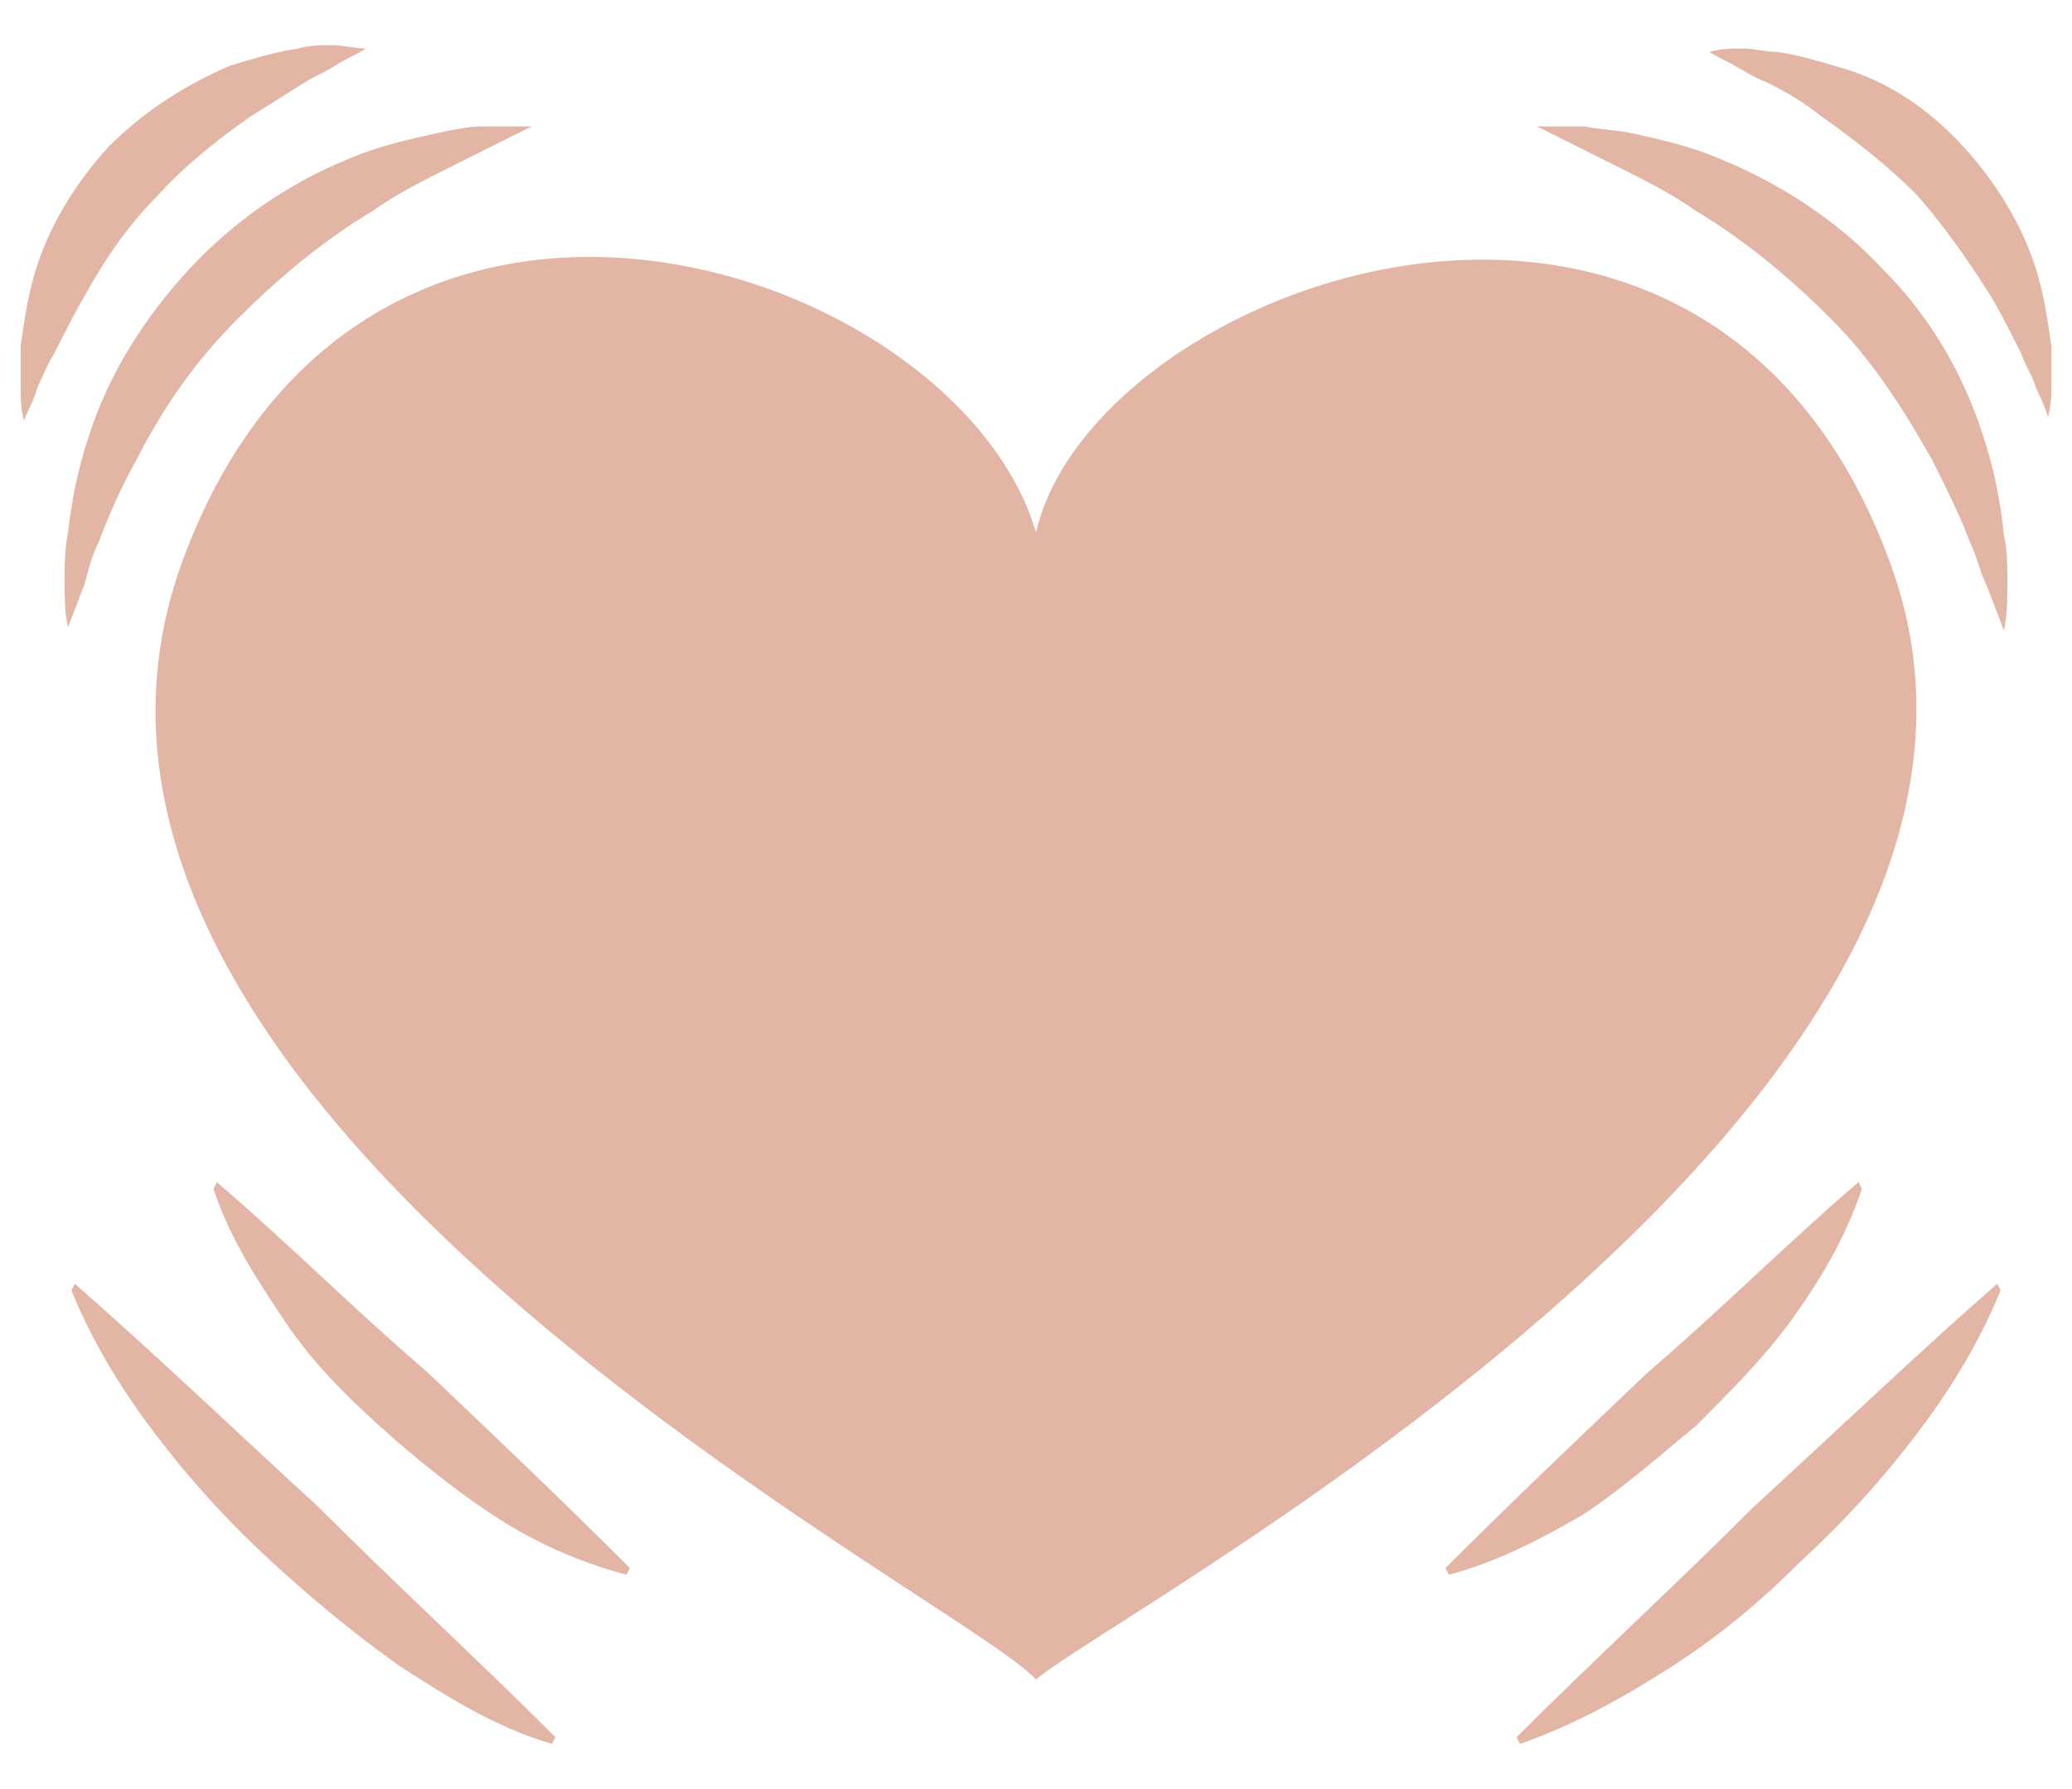 <svg width="44" height="38" viewBox="0 0 44 38" fill="none" xmlns="http://www.w3.org/2000/svg">
<path d="M40.112 11.884C36.159 1.247 23.222 5.991 22 11.309C20.347 5.631 7.769 1.391 3.887 11.884C-0.425 23.528 20.491 33.95 22 35.675C23.509 34.309 44.425 23.312 40.112 11.884Z" fill="#E3B5A4"/>
<path d="M42.125 9.297C41.694 7.931 40.975 6.709 39.969 5.703C39.034 4.697 37.812 3.906 36.591 3.403C35.944 3.116 35.297 2.972 34.65 2.828C34.291 2.756 34.003 2.756 33.644 2.684H32.638L33.5 3.116L34.362 3.547C34.938 3.834 35.513 4.122 36.016 4.481C37.094 5.128 38.028 5.919 38.891 6.781C39.753 7.644 40.4 8.65 41.047 9.8C41.334 10.375 41.622 10.95 41.837 11.525C41.981 11.812 42.053 12.172 42.197 12.459L42.556 13.394C42.628 13.034 42.628 12.675 42.628 12.387C42.628 12.028 42.628 11.669 42.556 11.381C42.484 10.662 42.341 9.944 42.125 9.297Z" fill="#E3B5A4"/>
<path d="M43.563 7.356C43.491 6.853 43.419 6.35 43.275 5.847C42.988 4.841 42.413 3.906 41.694 3.116C40.975 2.325 40.113 1.75 39.178 1.462C38.675 1.319 38.244 1.175 37.741 1.103C37.525 1.103 37.238 1.031 37.022 1.031C36.806 1.031 36.519 1.031 36.303 1.103C36.519 1.247 36.734 1.319 36.95 1.462C37.094 1.534 37.309 1.678 37.525 1.75C37.956 1.966 38.316 2.181 38.675 2.469C39.394 2.972 40.113 3.547 40.688 4.122C41.263 4.769 41.766 5.487 42.269 6.278C42.484 6.638 42.7 7.069 42.916 7.5C42.988 7.716 43.131 7.931 43.203 8.147C43.275 8.363 43.419 8.578 43.491 8.866C43.563 8.578 43.563 8.363 43.563 8.075V7.356Z" fill="#E3B5A4"/>
<path d="M2.091 11.525C2.306 10.95 2.594 10.303 2.881 9.8C3.456 8.65 4.175 7.644 5.037 6.781C5.9 5.919 6.834 5.128 7.912 4.481C8.416 4.122 8.991 3.834 9.566 3.547L10.428 3.116L11.291 2.684H10.284C9.925 2.684 9.637 2.756 9.278 2.828C8.631 2.972 7.984 3.116 7.337 3.403C6.116 3.906 4.966 4.697 4.031 5.703C3.097 6.709 2.306 7.931 1.875 9.297C1.659 9.944 1.516 10.662 1.444 11.309C1.372 11.669 1.372 12.028 1.372 12.316C1.372 12.675 1.372 13.034 1.444 13.322L1.803 12.387C1.875 12.1 1.947 11.812 2.091 11.525Z" fill="#E3B5A4"/>
<path d="M3.312 4.194C3.888 3.547 4.606 2.972 5.325 2.469C5.684 2.253 6.116 1.966 6.475 1.75C6.691 1.606 6.906 1.534 7.122 1.391C7.338 1.247 7.553 1.175 7.769 1.031C7.553 1.031 7.266 0.959 7.05 0.959C6.834 0.959 6.547 0.959 6.331 1.031C5.828 1.103 5.397 1.247 4.894 1.391C3.888 1.822 3.025 2.397 2.306 3.116C1.587 3.906 1.012 4.841 0.725 5.847C0.581 6.35 0.509 6.853 0.438 7.356V8.147C0.438 8.434 0.438 8.65 0.509 8.938C0.581 8.722 0.725 8.506 0.797 8.219C0.941 7.931 1.012 7.716 1.156 7.5C1.372 7.069 1.587 6.638 1.803 6.278C2.234 5.487 2.737 4.769 3.312 4.194Z" fill="#E3B5A4"/>
<path d="M4.606 25.109L4.534 25.253C4.894 26.331 5.469 27.194 6.044 28.056C6.619 28.919 7.338 29.637 8.056 30.284C8.775 30.931 9.566 31.578 10.428 32.153C11.291 32.728 12.225 33.159 13.303 33.447L13.375 33.303C11.938 31.866 10.5 30.5 9.063 29.134C7.553 27.841 6.116 26.403 4.606 25.109Z" fill="#E3B5A4"/>
<path d="M1.587 27.266L1.516 27.409C2.019 28.631 2.666 29.637 3.384 30.572C4.103 31.506 4.894 32.369 5.756 33.159C6.619 33.95 7.481 34.669 8.488 35.388C9.494 36.034 10.5 36.681 11.722 37.041L11.794 36.897C10.141 35.244 8.416 33.663 6.763 32.009C5.037 30.428 3.312 28.775 1.587 27.266Z" fill="#E3B5A4"/>
<path d="M36.016 30.284C36.734 29.566 37.453 28.847 38.028 28.056C38.603 27.266 39.178 26.331 39.537 25.253L39.465 25.109C37.956 26.403 36.519 27.841 35.009 29.134C33.572 30.5 32.134 31.866 30.697 33.303L30.769 33.447C31.847 33.159 32.781 32.656 33.644 32.153C34.506 31.578 35.225 30.931 36.016 30.284Z" fill="#E3B5A4"/>
<path d="M37.237 32.009C35.584 33.663 33.859 35.244 32.206 36.897L32.278 37.041C33.5 36.609 34.506 36.034 35.513 35.388C36.519 34.741 37.381 34.022 38.244 33.159C39.106 32.369 39.897 31.506 40.616 30.572C41.334 29.637 41.981 28.631 42.484 27.409L42.413 27.266C40.688 28.775 38.962 30.428 37.237 32.009Z" fill="#E3B5A4"/>
</svg>

